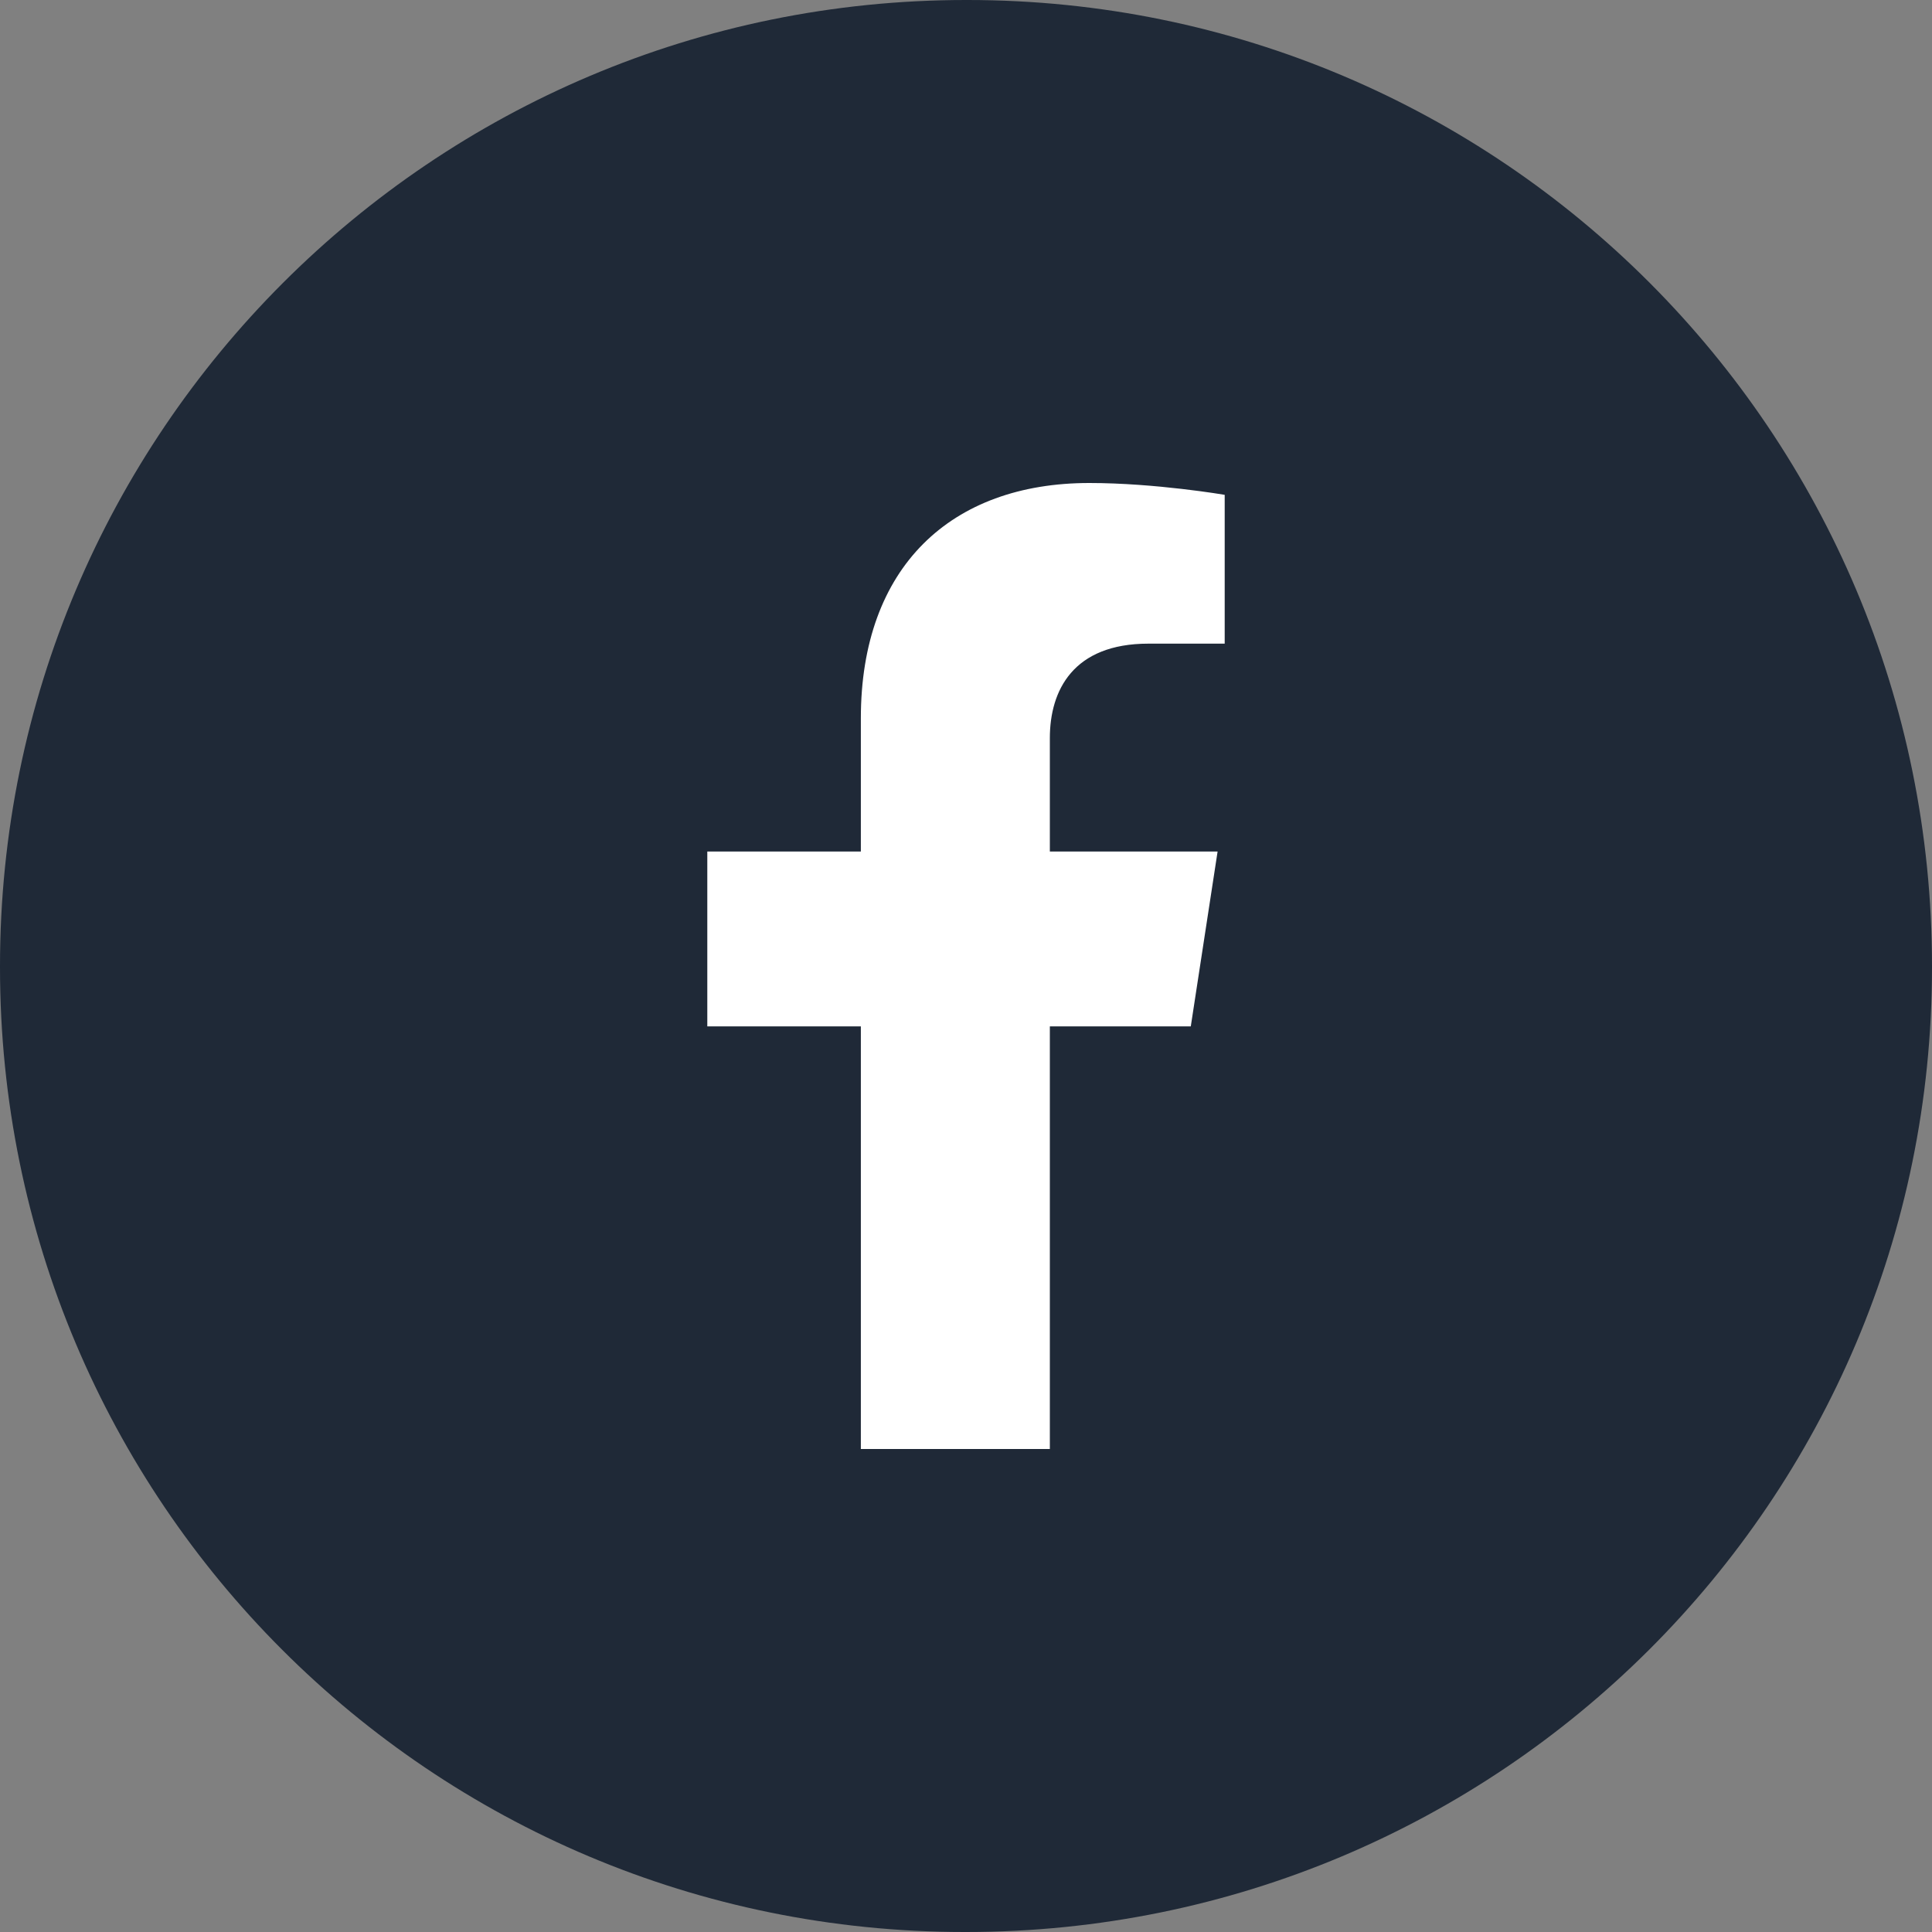 <?xml version="1.0" encoding="utf-8" ?>
<svg xmlns="http://www.w3.org/2000/svg" xmlns:xlink="http://www.w3.org/1999/xlink" width="40" height="40" viewBox="0 0 40 40">
	<rect x="0" y="0" width="40" height="40" fill="#808080" stroke="none"/>
	<path d="M20 0C8.954 0 0 8.954 0 20L0 20.03C0 31.076 8.924 40 19.97 40L20 40C31.046 40 40 31.076 40 20.03L40 20C40 8.954 31.076 0 20.03 0L20 0Z" fill-rule="nonzero" transform="matrix(1 0 0 1 0 0)" fill="rgb(31, 41, 55)"/>
	<defs>
		<clipPath id="clipPath7426556334">
			<path d="M0 0L20 0L20 20L0 20L0 0Z" fill-rule="nonzero" transform="matrix(1 0 0 1 10 10)"/>
		</clipPath>
	</defs>
	<g clip-path="url(#clipPath7426556334)">
		<defs>
			<clipPath id="clipPath9544371912">
				<path d="M0 0L20 0L20 20L0 20L0 0Z" fill-rule="nonzero" transform="matrix(1 0 0 1 10 10)"/>
			</clipPath>
		</defs>
		<g clip-path="url(#clipPath9544371912)">
			<path d="M10.01 11.25L10.565 7.63L7.092 7.63L7.092 5.282C7.092 4.291 7.577 3.326 9.133 3.326L10.712 3.326L10.712 0.245C10.712 0.245 9.279 0 7.909 0C5.049 0 3.179 1.734 3.179 4.872L3.179 7.63L0 7.63L0 11.25L3.179 11.25L3.179 20L7.092 20L7.092 11.25L10.01 11.25Z" fill-rule="nonzero" transform="matrix(1 0 0 1 14.644 10)" fill="rgb(255, 255, 255)"/>
		</g>
	</g>
</svg>
